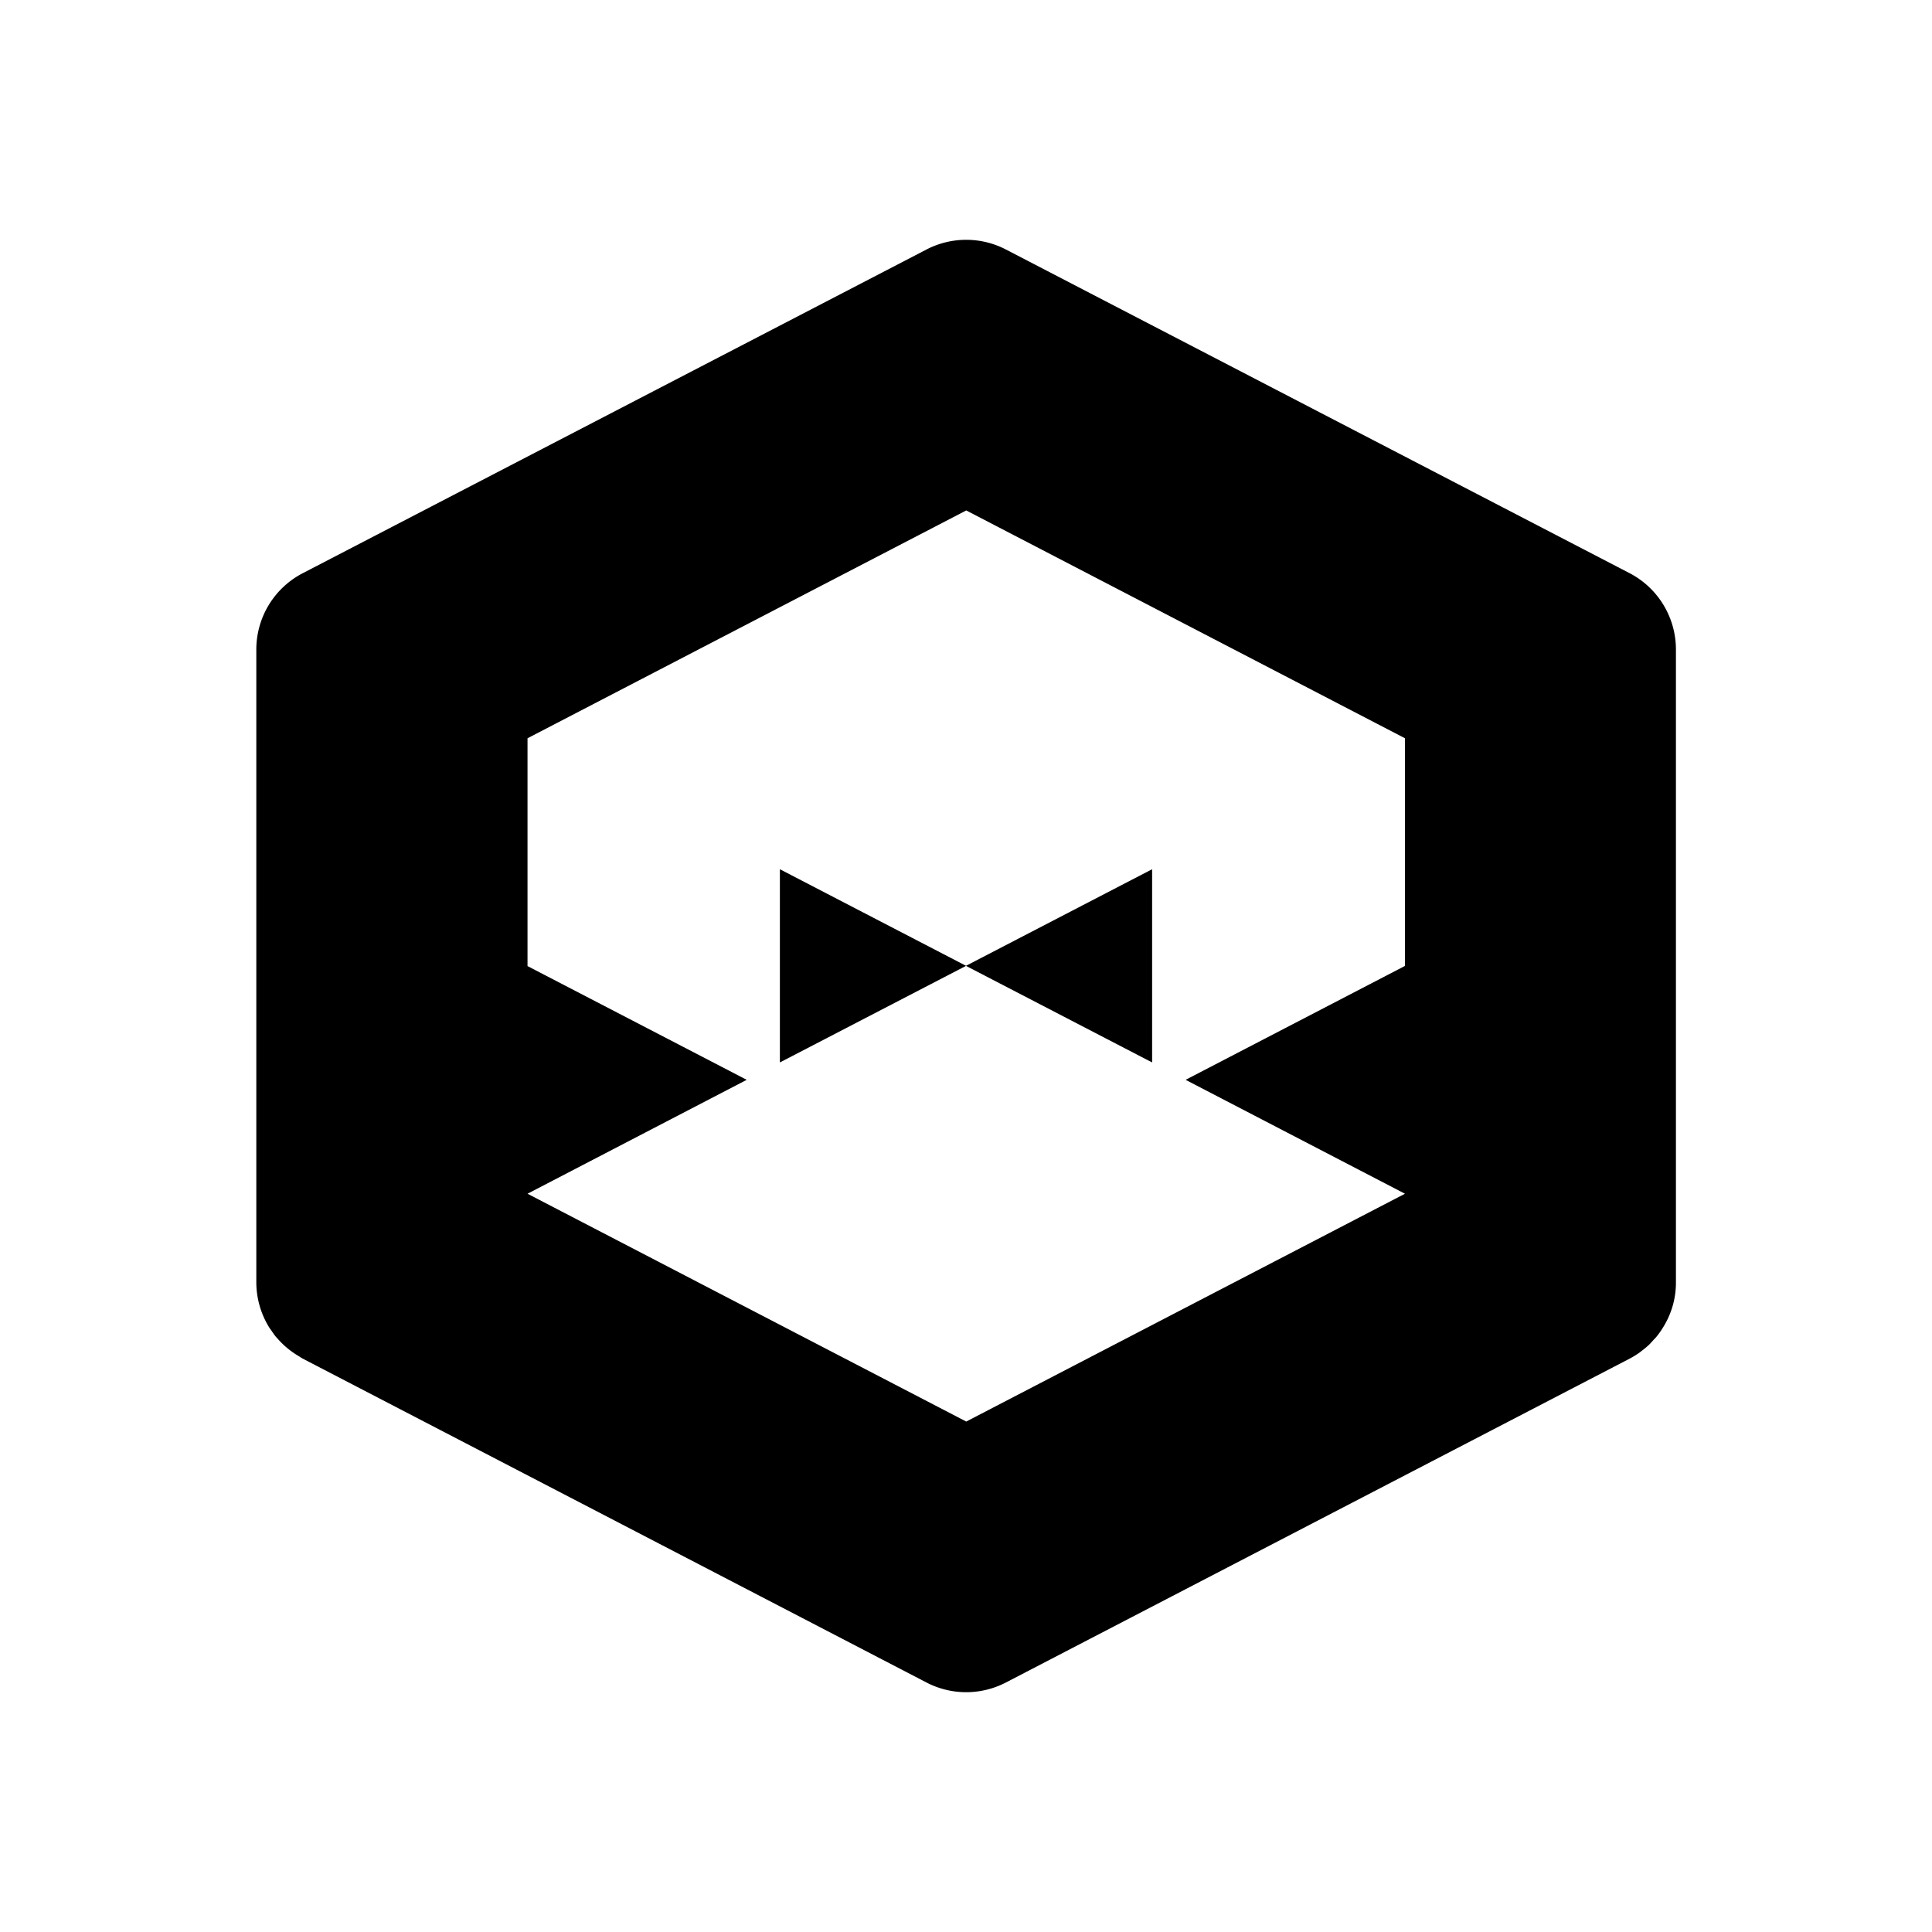 <svg xmlns="http://www.w3.org/2000/svg" xmlns:xlink="http://www.w3.org/1999/xlink" width="24" height="24" viewBox="0 0 24 24">
  <defs>
    <clipPath id="clip-path">
      <rect id="Rectangle_75" data-name="Rectangle 75" width="24" height="24" transform="translate(8859 3531)" fill="none"/>
    </clipPath>
  </defs>
  <g id="Mask_Group_2" data-name="Mask Group 2" transform="translate(-8859 -3531)" clip-path="url(#clip-path)">
    <g id="Group_150" data-name="Group 150" transform="translate(8572.545 3728.321)">
      <path id="Path_77" data-name="Path 77" d="M306.7-190.2l-7.75-4.022a1.071,1.071,0,0,0-.985,0l-7.75,4.022a1.068,1.068,0,0,0-.576.948v7.859a1.071,1.071,0,0,0,.162.565c.007.012.017.023.025.035s.036.054.057.079l.015.016a1.059,1.059,0,0,0,.264.221c.018.011.035.023.053.033l3.914,2.032,3.836,1.992a1.068,1.068,0,0,0,.744.09,1.071,1.071,0,0,0,.241-.09l7.75-4.024a1.122,1.122,0,0,0,.125-.077l.022-.018a1.071,1.071,0,0,0,.089-.073c.02-.019.038-.04.057-.061s.027-.027.039-.042a1.036,1.036,0,0,0,.08-.113,1.046,1.046,0,0,0,.162-.565l0-7.859A1.069,1.069,0,0,0,306.7-190.2Zm-2.792,4.878-2.725,1.415,2.725,1.415-5.45,2.83-5.45-2.83,2.723-1.415-2.723-1.413v-2.83l5.45-2.83,5.45,2.83Z"/>
      <path id="Path_78" data-name="Path 78" d="M353.172-136.9h0Z" transform="translate(-51.993 -47.006)"/>
      <path id="Path_79" data-name="Path 79" d="M353.172-136.9h0Z" transform="translate(-51.993 -47.006)"/>
      <path id="Path_80" data-name="Path 80" d="M338.173-113.536h0Z" transform="translate(-39.719 -66.126)"/>
      <path id="Path_81" data-name="Path 81" d="M325.45-148.9l2.313-1.2-2.313-1.2Z" transform="translate(-29.307 -35.223)"/>
      <path id="Path_82" data-name="Path 82" d="M340.5-151.3l-2.313,1.2,2.313,1.2Z" transform="translate(-39.733 -35.223)"/>
      <path id="Path_83" data-name="Path 83" d="M338.174-113.536h0Z" transform="translate(-39.72 -66.126)"/>
    </g>
  </g>
</svg>
